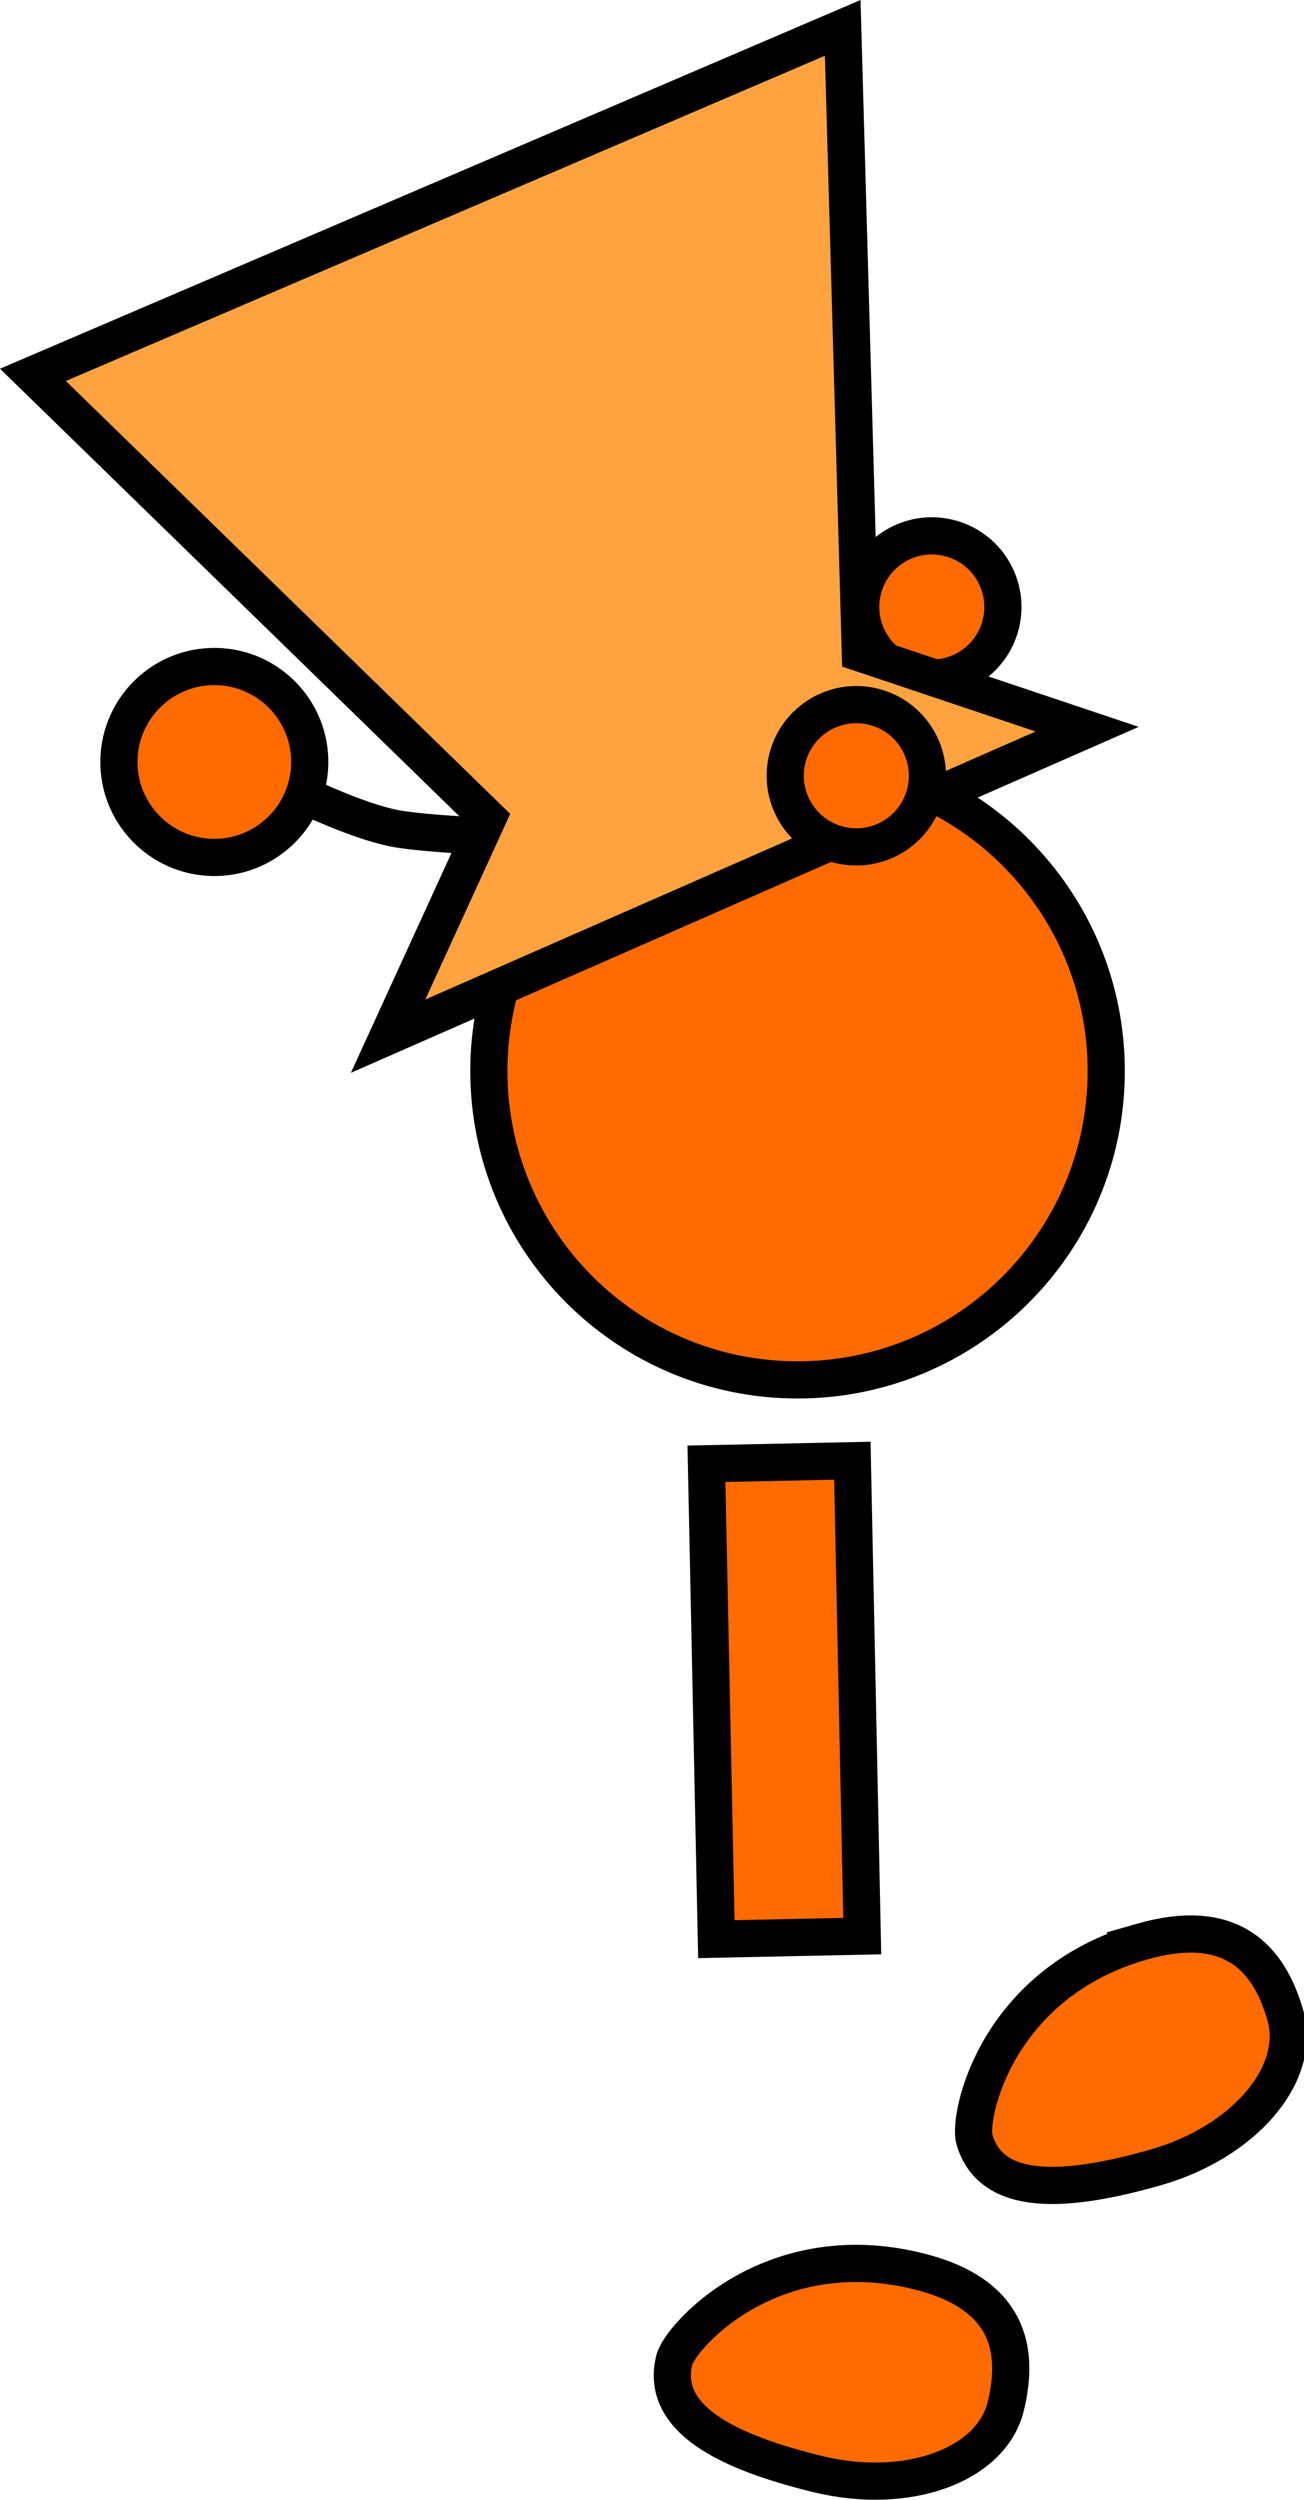 <svg version="1.1" xmlns="http://www.w3.org/2000/svg" xmlns:xlink="http://www.w3.org/1999/xlink" width="70.155" height="134.404" viewBox="0,0,70.155,134.404"><g transform="translate(-193.4,-94.828)"><g data-paper-data="{&quot;isPaintingLayer&quot;:true}" fill-rule="nonzero" stroke="#000000" stroke-width="2" stroke-linejoin="miter" stroke-miterlimit="10" stroke-dasharray="" stroke-dashoffset="0" style="mix-blend-mode: normal"><path d="M239.814,126.564c0.497,-2.053 2.565,-3.314 4.618,-2.817c2.053,0.497 3.314,2.565 2.817,4.618c-0.497,2.053 -2.565,3.314 -4.618,2.817c-2.053,-0.497 -3.314,-2.565 -2.817,-4.618z" fill="#ff6b00" stroke-linecap="butt"/><path d="M219.701,152.414c0,-9.172 7.435,-16.607 16.607,-16.607c9.172,0 16.607,7.435 16.607,16.607c0,9.172 -7.435,16.607 -16.607,16.607c-9.172,0 -16.607,-7.435 -16.607,-16.607z" fill="#ff6b00" stroke-linecap="butt"/><path d="M231.94,199.09l-0.533,-25.56l7.849,-0.164l0.533,25.56z" data-paper-data="{&quot;index&quot;:null}" fill="#ff6b00" stroke-linecap="butt"/><path d="M220.851,139.863c0,0 -4.691,-0.185 -6.273,-0.508c-1.996,-0.407 -4.753,-1.742 -4.753,-1.742" data-paper-data="{&quot;index&quot;:null}" fill="none" stroke-linecap="round"/><path d="M205.041,130.665c2.834,0.061 5.083,2.408 5.022,5.242c-0.061,2.834 -2.408,5.083 -5.242,5.022c-2.834,-0.061 -5.083,-2.408 -5.022,-5.242c0.061,-2.834 2.408,-5.083 5.242,-5.022z" data-paper-data="{&quot;index&quot;:null}" fill="#ff6b00" stroke-linecap="butt"/><path d="M254.829,199.225c4.758,-1.357 6.827,0.818 7.726,3.972c0.899,3.154 -2.228,6.81 -6.986,8.167c-4.758,1.357 -8.847,1.642 -9.746,-1.512c-0.347,-1.218 1.151,-8.387 9.006,-10.627z" data-paper-data="{&quot;index&quot;:null}" fill="#ff6b00" stroke-linecap="butt"/><path d="M214.28,150.539l5.367,-11.726l-24.475,-23.83l43.566,-18.656l0.949,33.615l12.2,4.092z" data-paper-data="{&quot;index&quot;:null}" fill="#ffa340" stroke-linecap="butt"/><path d="M242.756,216.934c4.807,1.171 5.532,4.084 4.755,7.27c-0.776,3.186 -5.302,4.82 -10.109,3.649c-4.807,-1.171 -8.503,-2.943 -7.727,-6.13c0.3,-1.231 5.144,-6.724 13.08,-4.79z" data-paper-data="{&quot;index&quot;:null}" fill="#ff6b00" stroke-linecap="butt"/><path d="M235.753,135.637c0.497,-2.053 2.565,-3.314 4.618,-2.817c2.053,0.497 3.314,2.565 2.817,4.618c-0.497,2.053 -2.565,3.314 -4.618,2.817c-2.053,-0.497 -3.314,-2.565 -2.817,-4.618z" fill="#ff6b00" stroke-linecap="butt"/></g></g></svg>